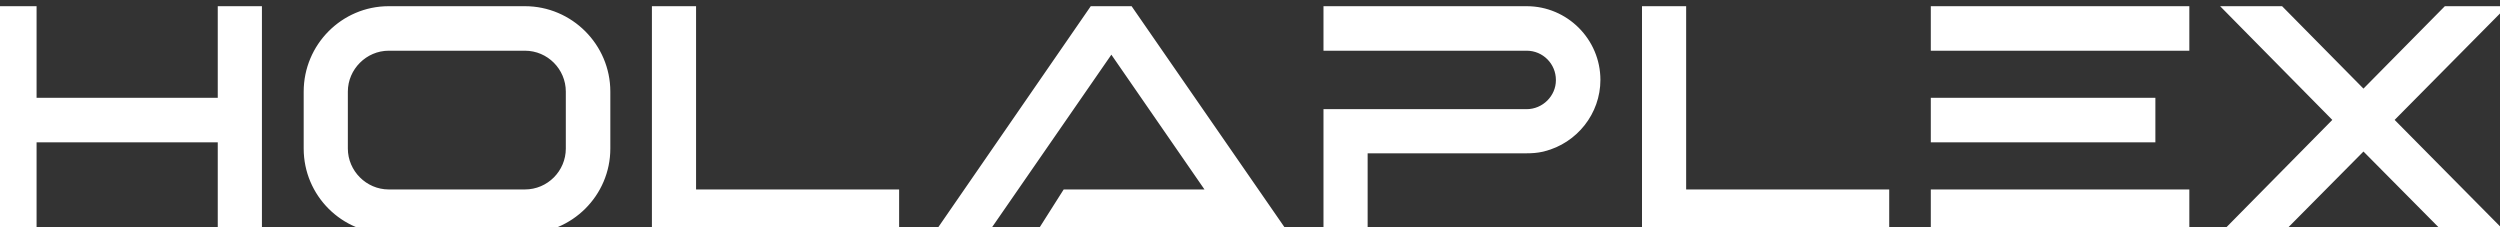 <svg width="165" height="15" viewBox="0 0 165 15" fill="none" xmlns="http://www.w3.org/2000/svg">
	<rect x="0" y="0" width="165" height="15" fill="#333333" stroke="none"/>
	<path d="M0 0.909V14.918H1.915V8.894H14.872V14.918H16.787V0.909H14.872V6.956H1.915V0.909H0ZM20.543 6.046V9.805C20.543 12.63 22.831 14.918 25.656 14.918H27.664H29.672H30.629H32.217H34.645C37.47 14.918 39.782 12.63 39.782 9.805V6.046C39.782 3.221 37.47 0.909 34.645 0.909H32.123H30.629H29.672H28.598H25.656C22.831 0.909 20.543 3.221 20.543 6.046ZM25.656 13.004C23.905 13.004 22.458 11.556 22.458 9.805V6.046C22.458 4.295 23.905 2.847 25.656 2.847H28.598H29.672H30.629H32.123H34.645C36.419 2.847 37.844 4.295 37.844 6.046V9.805C37.844 11.556 36.419 13.004 34.645 13.004H32.217H30.629H29.672H27.664H25.656ZM58.842 14.918V13.004H45.44V0.909H43.526V14.918H58.842ZM81.779 14.918H84.114L74.424 0.909H72.253L62.587 14.918H64.922L73.35 2.731L80.448 13.004H70.478L69.264 14.918H81.779ZM87.85 7.704V9.618V14.941H89.764V9.618H98.473H100.761C101.088 9.618 101.415 9.595 101.718 9.525L101.812 9.501C103.749 9.011 105.127 7.26 105.127 5.275C105.127 2.871 103.166 0.909 100.761 0.909H87.85V2.847H100.761C102.115 2.847 103.189 3.945 103.189 5.275C103.189 5.275 103.189 5.275 103.189 5.299C103.189 6.606 102.092 7.704 100.761 7.704H89.764H87.85ZM124.188 14.918V13.004H110.786V0.909H108.872V14.918H124.188ZM127.933 13.004V14.918H143.996V13.004H127.933ZM127.933 6.956V8.894H141.755V6.956H127.933ZM127.933 0.909V2.847H143.996V0.909H127.933ZM147.724 14.918H150.409L155.989 9.291L161.569 14.918H164.277L157.343 7.914L164.277 0.909H161.569L155.989 6.56L150.409 0.909H147.724L154.634 7.914L147.724 14.918Z" fill="white" />
	<path d="M0 0.909V0.409H-0.5V0.909H0ZM0 14.918H-0.5V15.418H0V14.918ZM1.915 14.918V15.418H2.414V14.918H1.915ZM1.915 8.894V8.394H1.415V8.894H1.915ZM14.872 8.894H15.372V8.394H14.872V8.894ZM14.872 14.918H14.372V15.418H14.872V14.918ZM16.787 14.918V15.418H17.287V14.918H16.787ZM16.787 0.909H17.287V0.409H16.787V0.909ZM14.872 0.909V0.409H14.372V0.909H14.872ZM14.872 6.956V7.456H15.372V6.956H14.872ZM1.915 6.956H1.415V7.456H1.915V6.956ZM1.915 0.909H2.414V0.409H1.915V0.909ZM-0.5 0.909V14.918H0.5V0.909H-0.5ZM0 15.418H1.915V14.418H0V15.418ZM2.414 14.918V8.894H1.415V14.918H2.414ZM1.915 9.394H14.872V8.394H1.915V9.394ZM14.372 8.894V14.918H15.372V8.894H14.372ZM14.872 15.418H16.787V14.418H14.872V15.418ZM17.287 14.918V0.909H16.287V14.918H17.287ZM16.787 0.409H14.872V1.409H16.787V0.409ZM14.372 0.909V6.956H15.372V0.909H14.372ZM14.872 6.456H1.915V7.456H14.872V6.456ZM2.414 6.956V0.909H1.415V6.956H2.414ZM1.915 0.409H0V1.409H1.915V0.409ZM20.043 6.046V9.805H21.043V6.046H20.043ZM20.043 9.805C20.043 12.906 22.555 15.418 25.656 15.418V14.418C23.107 14.418 21.043 12.354 21.043 9.805H20.043ZM25.656 15.418H27.664V14.418H25.656V15.418ZM27.664 15.418H29.672V14.418H27.664V15.418ZM29.672 15.418H30.629V14.418H29.672V15.418ZM30.629 15.418H32.217V14.418H30.629V15.418ZM32.217 15.418H34.645V14.418H32.217V15.418ZM34.645 15.418C37.743 15.418 40.282 12.909 40.282 9.805H39.282C39.282 12.351 37.197 14.418 34.645 14.418V15.418ZM40.282 9.805V6.046H39.282V9.805H40.282ZM40.282 6.046C40.282 2.945 37.746 0.409 34.645 0.409V1.409C37.194 1.409 39.282 3.497 39.282 6.046H40.282ZM34.645 0.409H32.123V1.409H34.645V0.409ZM32.123 0.409H30.629V1.409H32.123V0.409ZM30.629 0.409H29.672V1.409H30.629V0.409ZM29.672 0.409H28.598V1.409H29.672V0.409ZM28.598 0.409H25.656V1.409H28.598V0.409ZM25.656 0.409C22.552 0.409 20.043 2.948 20.043 6.046H21.043C21.043 3.494 23.11 1.409 25.656 1.409V0.409ZM25.656 12.504C24.181 12.504 22.958 11.28 22.958 9.805H21.958C21.958 11.832 23.629 13.504 25.656 13.504V12.504ZM22.958 9.805V6.046H21.958V9.805H22.958ZM22.958 6.046C22.958 4.571 24.181 3.347 25.656 3.347V2.347C23.629 2.347 21.958 4.019 21.958 6.046H22.958ZM25.656 3.347H28.598V2.347H25.656V3.347ZM28.598 3.347H29.672V2.347H28.598V3.347ZM29.672 3.347H30.629V2.347H29.672V3.347ZM30.629 3.347H32.123V2.347H30.629V3.347ZM32.123 3.347H34.645V2.347H32.123V3.347ZM34.645 3.347C36.141 3.347 37.344 4.569 37.344 6.046H38.344C38.344 4.021 36.698 2.347 34.645 2.347V3.347ZM37.344 6.046V9.805H38.344V6.046H37.344ZM37.344 9.805C37.344 11.282 36.141 12.504 34.645 12.504V13.504C36.698 13.504 38.344 11.83 38.344 9.805H37.344ZM34.645 12.504H32.217V13.504H34.645V12.504ZM32.217 12.504H30.629V13.504H32.217V12.504ZM30.629 12.504H29.672V13.504H30.629V12.504ZM29.672 12.504H27.664V13.504H29.672V12.504ZM27.664 12.504H25.656V13.504H27.664V12.504ZM58.842 14.918V15.418H59.342V14.918H58.842ZM58.842 13.004H59.342V12.504H58.842V13.004ZM45.44 13.004H44.94V13.504H45.44V13.004ZM45.44 0.909H45.94V0.409H45.44V0.909ZM43.526 0.909V0.409H43.026V0.909H43.526ZM43.526 14.918H43.026V15.418H43.526V14.918ZM59.342 14.918V13.004H58.342V14.918H59.342ZM58.842 12.504H45.44V13.504H58.842V12.504ZM45.94 13.004V0.909H44.94V13.004H45.94ZM45.44 0.409H43.526V1.409H45.44V0.409ZM43.026 0.909V14.918H44.026V0.909H43.026ZM43.526 15.418H58.842V14.418H43.526V15.418ZM84.114 14.918V15.418H85.067L84.525 14.633L84.114 14.918ZM74.424 0.909L74.835 0.625L74.686 0.409H74.424V0.909ZM72.253 0.909V0.409H71.99L71.841 0.625L72.253 0.909ZM62.587 14.918L62.175 14.634L61.635 15.418H62.587V14.918ZM64.922 14.918V15.418H65.184L65.333 15.202L64.922 14.918ZM73.35 2.731L73.762 2.446L73.35 1.851L72.939 2.446L73.35 2.731ZM80.448 13.004V13.504H81.401L80.859 12.719L80.448 13.004ZM70.478 13.004V12.504H70.204L70.056 12.736L70.478 13.004ZM69.264 14.918L68.842 14.65L68.355 15.418H69.264V14.918ZM81.779 15.418H84.114V14.418H81.779V15.418ZM84.525 14.633L74.835 0.625L74.013 1.194L83.702 15.202L84.525 14.633ZM74.424 0.409H72.253V1.409H74.424V0.409ZM71.841 0.625L62.175 14.634L62.998 15.202L72.664 1.193L71.841 0.625ZM62.587 15.418H64.922V14.418H62.587V15.418ZM65.333 15.202L73.761 3.015L72.939 2.446L64.51 14.634L65.333 15.202ZM72.939 3.015L80.037 13.288L80.859 12.719L73.762 2.446L72.939 3.015ZM80.448 12.504H70.478V13.504H80.448V12.504ZM70.056 12.736L68.842 14.65L69.687 15.186L70.901 13.271L70.056 12.736ZM69.264 15.418H81.779V14.418H69.264V15.418ZM87.85 7.704V7.204H87.35V7.704H87.85ZM87.85 14.941H87.35V15.441H87.85V14.941ZM89.764 14.941V15.441H90.264V14.941H89.764ZM89.764 9.618V9.118H89.264V9.618H89.764ZM101.718 9.525L101.831 10.012L101.84 10.01L101.718 9.525ZM101.812 9.501L101.933 9.986L101.934 9.986L101.812 9.501ZM87.85 0.909V0.409H87.35V0.909H87.85ZM87.85 2.847H87.35V3.347H87.85V2.847ZM87.35 7.704V9.618H88.35V7.704H87.35ZM87.35 9.618V14.941H88.35V9.618H87.35ZM87.85 15.441H89.764V14.441H87.85V15.441ZM90.264 14.941V9.618H89.264V14.941H90.264ZM89.764 10.118H98.473V9.118H89.764V10.118ZM98.473 10.118H100.761V9.118H98.473V10.118ZM100.761 10.118C101.109 10.118 101.477 10.094 101.831 10.012L101.606 9.037C101.353 9.096 101.067 9.118 100.761 9.118V10.118ZM101.84 10.01L101.933 9.986L101.69 9.016L101.597 9.04L101.84 10.01ZM101.934 9.986C104.091 9.44 105.627 7.492 105.627 5.275H104.627C104.627 7.028 103.408 8.582 101.689 9.017L101.934 9.986ZM105.627 5.275C105.627 2.594 103.442 0.409 100.761 0.409V1.409C102.89 1.409 104.627 3.147 104.627 5.275H105.627ZM100.761 0.409H87.85V1.409H100.761V0.409ZM87.35 0.909V2.847H88.35V0.909H87.35ZM87.85 3.347H100.761V2.347H87.85V3.347ZM100.761 3.347C101.836 3.347 102.689 4.218 102.689 5.275H103.689C103.689 3.672 102.394 2.347 100.761 2.347V3.347ZM103.189 5.275H102.689C102.689 5.275 102.689 5.275 102.689 5.275C102.689 5.275 102.689 5.275 102.689 5.275C102.689 5.275 102.689 5.275 102.689 5.275C102.689 5.275 102.689 5.275 102.689 5.275C102.689 5.275 102.689 5.275 102.689 5.275C102.689 5.275 102.689 5.275 102.689 5.275V5.275C102.689 5.275 102.689 5.275 102.689 5.275C102.689 5.275 102.689 5.275 102.689 5.275C102.689 5.275 102.689 5.275 102.689 5.275C102.689 5.275 102.689 5.275 102.689 5.275C102.689 5.275 102.689 5.275 102.689 5.275V5.275V5.275C102.689 5.275 102.689 5.275 102.689 5.275V5.275C102.689 5.275 102.689 5.275 102.689 5.275V5.275C102.689 5.275 102.689 5.275 102.689 5.275C102.689 5.275 102.689 5.275 102.689 5.275C102.689 5.275 102.689 5.275 102.689 5.275C102.689 5.275 102.689 5.275 102.689 5.275C102.689 5.275 102.689 5.275 102.689 5.275C102.689 5.275 102.689 5.275 102.689 5.275C102.689 5.275 102.689 5.275 102.689 5.275C102.689 5.275 102.689 5.275 102.689 5.275C102.689 5.275 102.689 5.275 102.689 5.275C102.689 5.275 102.689 5.275 102.689 5.275C102.689 5.275 102.689 5.275 102.689 5.275C102.689 5.275 102.689 5.275 102.689 5.275C102.689 5.275 102.689 5.275 102.689 5.275C102.689 5.275 102.689 5.275 102.689 5.275C102.689 5.275 102.689 5.275 102.689 5.275C102.689 5.275 102.689 5.275 102.689 5.275C102.689 5.275 102.689 5.275 102.689 5.275C102.689 5.275 102.689 5.275 102.689 5.275C102.689 5.275 102.689 5.275 102.689 5.275C102.689 5.275 102.689 5.275 102.689 5.275C102.689 5.275 102.689 5.275 102.689 5.275C102.689 5.275 102.689 5.275 102.689 5.275C102.689 5.275 102.689 5.275 102.689 5.275C102.689 5.275 102.689 5.275 102.689 5.275C102.689 5.275 102.689 5.275 102.689 5.275C102.689 5.275 102.689 5.275 102.689 5.275C102.689 5.275 102.689 5.275 102.689 5.275C102.689 5.275 102.689 5.275 102.689 5.275C102.689 5.275 102.689 5.275 102.689 5.275C102.689 5.275 102.689 5.275 102.689 5.275C102.689 5.275 102.689 5.275 102.689 5.275C102.689 5.275 102.689 5.275 102.689 5.275C102.689 5.275 102.689 5.275 102.689 5.275C102.689 5.275 102.689 5.275 102.689 5.275C102.689 5.275 102.689 5.275 102.689 5.275C102.689 5.275 102.689 5.275 102.689 5.275C102.689 5.276 102.689 5.276 102.689 5.276C102.689 5.276 102.689 5.276 102.689 5.276C102.689 5.276 102.689 5.276 102.689 5.276C102.689 5.276 102.689 5.276 102.689 5.276C102.689 5.276 102.689 5.276 102.689 5.276C102.689 5.276 102.689 5.276 102.689 5.276C102.689 5.276 102.689 5.276 102.689 5.276C102.689 5.276 102.689 5.276 102.689 5.276C102.689 5.276 102.689 5.276 102.689 5.276C102.689 5.276 102.689 5.276 102.689 5.276C102.689 5.276 102.689 5.276 102.689 5.276C102.689 5.276 102.689 5.276 102.689 5.276C102.689 5.276 102.689 5.276 102.689 5.276C102.689 5.276 102.689 5.276 102.689 5.276C102.689 5.276 102.689 5.276 102.689 5.276C102.689 5.276 102.689 5.276 102.689 5.276C102.689 5.276 102.689 5.276 102.689 5.276C102.689 5.276 102.689 5.276 102.689 5.276C102.689 5.276 102.689 5.276 102.689 5.276C102.689 5.276 102.689 5.276 102.689 5.276C102.689 5.276 102.689 5.276 102.689 5.276C102.689 5.276 102.689 5.276 102.689 5.276C102.689 5.276 102.689 5.276 102.689 5.276C102.689 5.276 102.689 5.276 102.689 5.276C102.689 5.276 102.689 5.276 102.689 5.276C102.689 5.276 102.689 5.276 102.689 5.276C102.689 5.276 102.689 5.276 102.689 5.276C102.689 5.276 102.689 5.276 102.689 5.276C102.689 5.276 102.689 5.276 102.689 5.276C102.689 5.276 102.689 5.276 102.689 5.276C102.689 5.276 102.689 5.276 102.689 5.276C102.689 5.276 102.689 5.276 102.689 5.276C102.689 5.276 102.689 5.276 102.689 5.276C102.689 5.276 102.689 5.276 102.689 5.276C102.689 5.276 102.689 5.276 102.689 5.276C102.689 5.276 102.689 5.276 102.689 5.276C102.689 5.276 102.689 5.276 102.689 5.276C102.689 5.276 102.689 5.276 102.689 5.276C102.689 5.276 102.689 5.276 102.689 5.276C102.689 5.276 102.689 5.276 102.689 5.276C102.689 5.276 102.689 5.276 102.689 5.276C102.689 5.276 102.689 5.276 102.689 5.276C102.689 5.276 102.689 5.276 102.689 5.276C102.689 5.276 102.689 5.276 102.689 5.276C102.689 5.276 102.689 5.276 102.689 5.276C102.689 5.276 102.689 5.276 102.689 5.276C102.689 5.276 102.689 5.276 102.689 5.276C102.689 5.276 102.689 5.276 102.689 5.276C102.689 5.276 102.689 5.276 102.689 5.276C102.689 5.276 102.689 5.276 102.689 5.276C102.689 5.276 102.689 5.276 102.689 5.276C102.689 5.276 102.689 5.276 102.689 5.276C102.689 5.276 102.689 5.276 102.689 5.276C102.689 5.276 102.689 5.276 102.689 5.276C102.689 5.276 102.689 5.276 102.689 5.276C102.689 5.276 102.689 5.276 102.689 5.276C102.689 5.276 102.689 5.276 102.689 5.276C102.689 5.276 102.689 5.276 102.689 5.276C102.689 5.276 102.689 5.276 102.689 5.276C102.689 5.276 102.689 5.276 102.689 5.276C102.689 5.276 102.689 5.276 102.689 5.276C102.689 5.276 102.689 5.276 102.689 5.276C102.689 5.276 102.689 5.276 102.689 5.276C102.689 5.276 102.689 5.276 102.689 5.276C102.689 5.276 102.689 5.276 102.689 5.276C102.689 5.276 102.689 5.276 102.689 5.276C102.689 5.276 102.689 5.276 102.689 5.276C102.689 5.276 102.689 5.276 102.689 5.276C102.689 5.276 102.689 5.276 102.689 5.276C102.689 5.276 102.689 5.276 102.689 5.276C102.689 5.276 102.689 5.276 102.689 5.276C102.689 5.276 102.689 5.276 102.689 5.276C102.689 5.276 102.689 5.276 102.689 5.276C102.689 5.276 102.689 5.276 102.689 5.276C102.689 5.276 102.689 5.276 102.689 5.276C102.689 5.276 102.689 5.276 102.689 5.276C102.689 5.276 102.689 5.276 102.689 5.276C102.689 5.276 102.689 5.276 102.689 5.276C102.689 5.276 102.689 5.276 102.689 5.276C102.689 5.276 102.689 5.276 102.689 5.276C102.689 5.276 102.689 5.276 102.689 5.276C102.689 5.276 102.689 5.276 102.689 5.276C102.689 5.276 102.689 5.276 102.689 5.276C102.689 5.276 102.689 5.276 102.689 5.276C102.689 5.276 102.689 5.276 102.689 5.276C102.689 5.276 102.689 5.276 102.689 5.276C102.689 5.276 102.689 5.276 102.689 5.276C102.689 5.276 102.689 5.276 102.689 5.276C102.689 5.276 102.689 5.276 102.689 5.276C102.689 5.276 102.689 5.276 102.689 5.276C102.689 5.276 102.689 5.276 102.689 5.276C102.689 5.276 102.689 5.276 102.689 5.276C102.689 5.276 102.689 5.276 102.689 5.276C102.689 5.276 102.689 5.276 102.689 5.276C102.689 5.276 102.689 5.276 102.689 5.276C102.689 5.276 102.689 5.276 102.689 5.276C102.689 5.276 102.689 5.276 102.689 5.276C102.689 5.276 102.689 5.276 102.689 5.276C102.689 5.276 102.689 5.276 102.689 5.276C102.689 5.276 102.689 5.276 102.689 5.276C102.689 5.276 102.689 5.276 102.689 5.276C102.689 5.276 102.689 5.276 102.689 5.276C102.689 5.276 102.689 5.276 102.689 5.276C102.689 5.276 102.689 5.276 102.689 5.276C102.689 5.276 102.689 5.276 102.689 5.276C102.689 5.276 102.689 5.276 102.689 5.276C102.689 5.276 102.689 5.276 102.689 5.276C102.689 5.276 102.689 5.276 102.689 5.276C102.689 5.276 102.689 5.277 102.689 5.277C102.689 5.277 102.689 5.277 102.689 5.277C102.689 5.277 102.689 5.277 102.689 5.277C102.689 5.277 102.689 5.277 102.689 5.277C102.689 5.277 102.689 5.277 102.689 5.277C102.689 5.277 102.689 5.277 102.689 5.277C102.689 5.277 102.689 5.277 102.689 5.277C102.689 5.277 102.689 5.277 102.689 5.277C102.689 5.277 102.689 5.277 102.689 5.277C102.689 5.277 102.689 5.277 102.689 5.277C102.689 5.277 102.689 5.277 102.689 5.277C102.689 5.277 102.689 5.277 102.689 5.277C102.689 5.277 102.689 5.277 102.689 5.277C102.689 5.277 102.689 5.277 102.689 5.277C102.689 5.277 102.689 5.277 102.689 5.277C102.689 5.277 102.689 5.277 102.689 5.277C102.689 5.277 102.689 5.277 102.689 5.277C102.689 5.277 102.689 5.277 102.689 5.277C102.689 5.277 102.689 5.277 102.689 5.277C102.689 5.277 102.689 5.277 102.689 5.277C102.689 5.277 102.689 5.277 102.689 5.277C102.689 5.277 102.689 5.277 102.689 5.277C102.689 5.277 102.689 5.277 102.689 5.277C102.689 5.277 102.689 5.277 102.689 5.277C102.689 5.277 102.689 5.277 102.689 5.277C102.689 5.277 102.689 5.277 102.689 5.277C102.689 5.277 102.689 5.277 102.689 5.277C102.689 5.277 102.689 5.277 102.689 5.277C102.689 5.277 102.689 5.277 102.689 5.277C102.689 5.277 102.689 5.277 102.689 5.277C102.689 5.277 102.689 5.277 102.689 5.277C102.689 5.277 102.689 5.277 102.689 5.277C102.689 5.277 102.689 5.277 102.689 5.277C102.689 5.277 102.689 5.277 102.689 5.277C102.689 5.277 102.689 5.277 102.689 5.277C102.689 5.277 102.689 5.277 102.689 5.277C102.689 5.277 102.689 5.277 102.689 5.277C102.689 5.277 102.689 5.277 102.689 5.277C102.689 5.277 102.689 5.277 102.689 5.277C102.689 5.277 102.689 5.277 102.689 5.277C102.689 5.277 102.689 5.277 102.689 5.277C102.689 5.277 102.689 5.277 102.689 5.277C102.689 5.277 102.689 5.277 102.689 5.277C102.689 5.277 102.689 5.277 102.689 5.277C102.689 5.277 102.689 5.277 102.689 5.277C102.689 5.277 102.689 5.277 102.689 5.278C102.689 5.278 102.689 5.278 102.689 5.278C102.689 5.278 102.689 5.278 102.689 5.278C102.689 5.278 102.689 5.278 102.689 5.278C102.689 5.278 102.689 5.278 102.689 5.278C102.689 5.278 102.689 5.278 102.689 5.278C102.689 5.278 102.689 5.278 102.689 5.278C102.689 5.278 102.689 5.278 102.689 5.278C102.689 5.278 102.689 5.278 102.689 5.278C102.689 5.278 102.689 5.278 102.689 5.278C102.689 5.278 102.689 5.278 102.689 5.278C102.689 5.278 102.689 5.278 102.689 5.278C102.689 5.278 102.689 5.278 102.689 5.278C102.689 5.278 102.689 5.278 102.689 5.278C102.689 5.278 102.689 5.278 102.689 5.278C102.689 5.278 102.689 5.278 102.689 5.278C102.689 5.278 102.689 5.278 102.689 5.278C102.689 5.278 102.689 5.278 102.689 5.278C102.689 5.278 102.689 5.278 102.689 5.278C102.689 5.278 102.689 5.278 102.689 5.278C102.689 5.278 102.689 5.278 102.689 5.278C102.689 5.278 102.689 5.278 102.689 5.278C102.689 5.278 102.689 5.278 102.689 5.278C102.689 5.278 102.689 5.278 102.689 5.278C102.689 5.278 102.689 5.278 102.689 5.278C102.689 5.278 102.689 5.278 102.689 5.278C102.689 5.278 102.689 5.278 102.689 5.278C102.689 5.278 102.689 5.278 102.689 5.278C102.689 5.278 102.689 5.278 102.689 5.278C102.689 5.278 102.689 5.278 102.689 5.278C102.689 5.278 102.689 5.278 102.689 5.278C102.689 5.278 102.689 5.278 102.689 5.278C102.689 5.278 102.689 5.279 102.689 5.279C102.689 5.279 102.689 5.279 102.689 5.279C102.689 5.279 102.689 5.279 102.689 5.279C102.689 5.279 102.689 5.279 102.689 5.279C102.689 5.279 102.689 5.279 102.689 5.279C102.689 5.279 102.689 5.279 102.689 5.279C102.689 5.279 102.689 5.279 102.689 5.279C102.689 5.279 102.689 5.279 102.689 5.279C102.689 5.279 102.689 5.279 102.689 5.279C102.689 5.279 102.689 5.279 102.689 5.279C102.689 5.279 102.689 5.279 102.689 5.279C102.689 5.279 102.689 5.279 102.689 5.279C102.689 5.279 102.689 5.279 102.689 5.279C102.689 5.279 102.689 5.279 102.689 5.279C102.689 5.279 102.689 5.279 102.689 5.279C102.689 5.279 102.689 5.279 102.689 5.279C102.689 5.279 102.689 5.279 102.689 5.279C102.689 5.279 102.689 5.279 102.689 5.279C102.689 5.279 102.689 5.279 102.689 5.279C102.689 5.279 102.689 5.279 102.689 5.279C102.689 5.279 102.689 5.279 102.689 5.279C102.689 5.279 102.689 5.279 102.689 5.279C102.689 5.279 102.689 5.279 102.689 5.279C102.689 5.279 102.689 5.279 102.689 5.279C102.689 5.279 102.689 5.279 102.689 5.279C102.689 5.279 102.689 5.279 102.689 5.279C102.689 5.279 102.689 5.28 102.689 5.28C102.689 5.28 102.689 5.28 102.689 5.28C102.689 5.28 102.689 5.28 102.689 5.28C102.689 5.28 102.689 5.28 102.689 5.28C102.689 5.28 102.689 5.28 102.689 5.28C102.689 5.28 102.689 5.28 102.689 5.28C102.689 5.28 102.689 5.28 102.689 5.28C102.689 5.28 102.689 5.28 102.689 5.28C102.689 5.28 102.689 5.28 102.689 5.28C102.689 5.28 102.689 5.28 102.689 5.28C102.689 5.28 102.689 5.28 102.689 5.28C102.689 5.28 102.689 5.28 102.689 5.28C102.689 5.28 102.689 5.28 102.689 5.28C102.689 5.28 102.689 5.28 102.689 5.28C102.689 5.28 102.689 5.28 102.689 5.28C102.689 5.28 102.689 5.28 102.689 5.28C102.689 5.28 102.689 5.28 102.689 5.28C102.689 5.28 102.689 5.28 102.689 5.28C102.689 5.28 102.689 5.28 102.689 5.28C102.689 5.28 102.689 5.28 102.689 5.28C102.689 5.28 102.689 5.28 102.689 5.28C102.689 5.28 102.689 5.28 102.689 5.28C102.689 5.281 102.689 5.281 102.689 5.281C102.689 5.281 102.689 5.281 102.689 5.281C102.689 5.281 102.689 5.281 102.689 5.281C102.689 5.281 102.689 5.281 102.689 5.281C102.689 5.281 102.689 5.281 102.689 5.281C102.689 5.281 102.689 5.281 102.689 5.281C102.689 5.281 102.689 5.281 102.689 5.281C102.689 5.281 102.689 5.281 102.689 5.281C102.689 5.281 102.689 5.281 102.689 5.281C102.689 5.281 102.689 5.281 102.689 5.281C102.689 5.281 102.689 5.281 102.689 5.281C102.689 5.281 102.689 5.281 102.689 5.281C102.689 5.281 102.689 5.281 102.689 5.281C102.689 5.281 102.689 5.281 102.689 5.281C102.689 5.281 102.689 5.281 102.689 5.281C102.689 5.281 102.689 5.281 102.689 5.281C102.689 5.281 102.689 5.281 102.689 5.281C102.689 5.281 102.689 5.281 102.689 5.281C102.689 5.281 102.689 5.281 102.689 5.282C102.689 5.282 102.689 5.282 102.689 5.282C102.689 5.282 102.689 5.282 102.689 5.282C102.689 5.282 102.689 5.282 102.689 5.282C102.689 5.282 102.689 5.282 102.689 5.282C102.689 5.282 102.689 5.282 102.689 5.282C102.689 5.282 102.689 5.282 102.689 5.282C102.689 5.282 102.689 5.282 102.689 5.282C102.689 5.282 102.689 5.282 102.689 5.282C102.689 5.282 102.689 5.282 102.689 5.282C102.689 5.282 102.689 5.282 102.689 5.282C102.689 5.282 102.689 5.282 102.689 5.282C102.689 5.282 102.689 5.282 102.689 5.282C102.689 5.282 102.689 5.282 102.689 5.282C102.689 5.282 102.689 5.282 102.689 5.282C102.689 5.282 102.689 5.282 102.689 5.282C102.689 5.282 102.689 5.282 102.689 5.282C102.689 5.282 102.689 5.282 102.689 5.282C102.689 5.283 102.689 5.283 102.689 5.283C102.689 5.283 102.689 5.283 102.689 5.283C102.689 5.283 102.689 5.283 102.689 5.283C102.689 5.283 102.689 5.283 102.689 5.283C102.689 5.283 102.689 5.283 102.689 5.283C102.689 5.283 102.689 5.283 102.689 5.283C102.689 5.283 102.689 5.283 102.689 5.283C102.689 5.283 102.689 5.283 102.689 5.283C102.689 5.283 102.689 5.283 102.689 5.283C102.689 5.283 102.689 5.283 102.689 5.283C102.689 5.283 102.689 5.283 102.689 5.283C102.689 5.283 102.689 5.283 102.689 5.283C102.689 5.283 102.689 5.283 102.689 5.283C102.689 5.283 102.689 5.283 102.689 5.283C102.689 5.283 102.689 5.283 102.689 5.283C102.689 5.283 102.689 5.284 102.689 5.284C102.689 5.284 102.689 5.284 102.689 5.284C102.689 5.284 102.689 5.284 102.689 5.284C102.689 5.284 102.689 5.284 102.689 5.284C102.689 5.284 102.689 5.284 102.689 5.284C102.689 5.284 102.689 5.284 102.689 5.284C102.689 5.284 102.689 5.284 102.689 5.284C102.689 5.284 102.689 5.284 102.689 5.284C102.689 5.284 102.689 5.284 102.689 5.284C102.689 5.284 102.689 5.284 102.689 5.284C102.689 5.284 102.689 5.284 102.689 5.284C102.689 5.284 102.689 5.284 102.689 5.284C102.689 5.284 102.689 5.284 102.689 5.284C102.689 5.284 102.689 5.284 102.689 5.284C102.689 5.284 102.689 5.285 102.689 5.285C102.689 5.285 102.689 5.285 102.689 5.285C102.689 5.285 102.689 5.285 102.689 5.285C102.689 5.285 102.689 5.285 102.689 5.285C102.689 5.285 102.689 5.285 102.689 5.285C102.689 5.285 102.689 5.285 102.689 5.285C102.689 5.285 102.689 5.285 102.689 5.285C102.689 5.285 102.689 5.285 102.689 5.285C102.689 5.285 102.689 5.285 102.689 5.285C102.689 5.285 102.689 5.285 102.689 5.285C102.689 5.285 102.689 5.285 102.689 5.285C102.689 5.285 102.689 5.285 102.689 5.285C102.689 5.285 102.689 5.285 102.689 5.285C102.689 5.285 102.689 5.285 102.689 5.285C102.689 5.286 102.689 5.286 102.689 5.286C102.689 5.286 102.689 5.286 102.689 5.286C102.689 5.286 102.689 5.286 102.689 5.286C102.689 5.286 102.689 5.286 102.689 5.286C102.689 5.286 102.689 5.286 102.689 5.286C102.689 5.286 102.689 5.286 102.689 5.286C102.689 5.286 102.689 5.286 102.689 5.286C102.689 5.286 102.689 5.286 102.689 5.286C102.689 5.286 102.689 5.286 102.689 5.286C102.689 5.286 102.689 5.286 102.689 5.286C102.689 5.286 102.689 5.286 102.689 5.286C102.689 5.286 102.689 5.286 102.689 5.286C102.689 5.287 102.689 5.287 102.689 5.287C102.689 5.287 102.689 5.287 102.689 5.287C102.689 5.287 102.689 5.287 102.689 5.287C102.689 5.287 102.689 5.287 102.689 5.287C102.689 5.287 102.689 5.287 102.689 5.287C102.689 5.287 102.689 5.287 102.689 5.287C102.689 5.287 102.689 5.287 102.689 5.287C102.689 5.287 102.689 5.287 102.689 5.287C102.689 5.287 102.689 5.287 102.689 5.287C102.689 5.287 102.689 5.287 102.689 5.287C102.689 5.287 102.689 5.287 102.689 5.287C102.689 5.287 102.689 5.287 102.689 5.287C102.689 5.288 102.689 5.288 102.689 5.288C102.689 5.288 102.689 5.288 102.689 5.288C102.689 5.288 102.689 5.288 102.689 5.288C102.689 5.288 102.689 5.288 102.689 5.288C102.689 5.288 102.689 5.288 102.689 5.288C102.689 5.288 102.689 5.288 102.689 5.288C102.689 5.288 102.689 5.288 102.689 5.288C102.689 5.288 102.689 5.288 102.689 5.288C102.689 5.288 102.689 5.288 102.689 5.288C102.689 5.288 102.689 5.288 102.689 5.288C102.689 5.288 102.689 5.288 102.689 5.288C102.689 5.289 102.689 5.289 102.689 5.289C102.689 5.289 102.689 5.289 102.689 5.289C102.689 5.289 102.689 5.289 102.689 5.289C102.689 5.289 102.689 5.289 102.689 5.289C102.689 5.289 102.689 5.289 102.689 5.289C102.689 5.289 102.689 5.289 102.689 5.289C102.689 5.289 102.689 5.289 102.689 5.289C102.689 5.289 102.689 5.289 102.689 5.289C102.689 5.289 102.689 5.289 102.689 5.289C102.689 5.289 102.689 5.289 102.689 5.289C102.689 5.289 102.689 5.29 102.689 5.29C102.689 5.29 102.689 5.29 102.689 5.29C102.689 5.29 102.689 5.29 102.689 5.29C102.689 5.29 102.689 5.29 102.689 5.29C102.689 5.29 102.689 5.29 102.689 5.29C102.689 5.29 102.689 5.29 102.689 5.29C102.689 5.29 102.689 5.29 102.689 5.29C102.689 5.29 102.689 5.29 102.689 5.29C102.689 5.29 102.689 5.29 102.689 5.29C102.689 5.29 102.689 5.29 102.689 5.29C102.689 5.29 102.689 5.291 102.689 5.291C102.689 5.291 102.689 5.291 102.689 5.291C102.689 5.291 102.689 5.291 102.689 5.291C102.689 5.291 102.689 5.291 102.689 5.291C102.689 5.291 102.689 5.291 102.689 5.291C102.689 5.291 102.689 5.291 102.689 5.291C102.689 5.291 102.689 5.291 102.689 5.291C102.689 5.291 102.689 5.291 102.689 5.291C102.689 5.291 102.689 5.291 102.689 5.291C102.689 5.291 102.689 5.291 102.689 5.291C102.689 5.292 102.689 5.292 102.689 5.292C102.689 5.292 102.689 5.292 102.689 5.292C102.689 5.292 102.689 5.292 102.689 5.292C102.689 5.292 102.689 5.292 102.689 5.292C102.689 5.292 102.689 5.292 102.689 5.292C102.689 5.292 102.689 5.292 102.689 5.292C102.689 5.292 102.689 5.292 102.689 5.292C102.689 5.292 102.689 5.292 102.689 5.292C102.689 5.292 102.689 5.292 102.689 5.292C102.689 5.293 102.689 5.293 102.689 5.293C102.689 5.293 102.689 5.293 102.689 5.293C102.689 5.293 102.689 5.293 102.689 5.293C102.689 5.293 102.689 5.293 102.689 5.293C102.689 5.293 102.689 5.293 102.689 5.293C102.689 5.293 102.689 5.293 102.689 5.293C102.689 5.293 102.689 5.293 102.689 5.293C102.689 5.293 102.689 5.293 102.689 5.293C102.689 5.293 102.689 5.293 102.689 5.293C102.689 5.294 102.689 5.294 102.689 5.294C102.689 5.294 102.689 5.294 102.689 5.294C102.689 5.294 102.689 5.294 102.689 5.294C102.689 5.294 102.689 5.294 102.689 5.294C102.689 5.294 102.689 5.294 102.689 5.294C102.689 5.294 102.689 5.294 102.689 5.294C102.689 5.294 102.689 5.294 102.689 5.294C102.689 5.294 102.689 5.294 102.689 5.294C102.689 5.294 102.689 5.295 102.689 5.295C102.689 5.295 102.689 5.295 102.689 5.295C102.689 5.295 102.689 5.295 102.689 5.295C102.689 5.295 102.689 5.295 102.689 5.295C102.689 5.295 102.689 5.295 102.689 5.295C102.689 5.295 102.689 5.295 102.689 5.295C102.689 5.295 102.689 5.295 102.689 5.295C102.689 5.295 102.689 5.295 102.689 5.295C102.689 5.295 102.689 5.295 102.689 5.296C102.689 5.296 102.689 5.296 102.689 5.296C102.689 5.296 102.689 5.296 102.689 5.296C102.689 5.296 102.689 5.296 102.689 5.296C102.689 5.296 102.689 5.296 102.689 5.296C102.689 5.296 102.689 5.296 102.689 5.296C102.689 5.296 102.689 5.296 102.689 5.296C102.689 5.296 102.689 5.296 102.689 5.296C102.689 5.296 102.689 5.296 102.689 5.297C102.689 5.297 102.689 5.297 102.689 5.297C102.689 5.297 102.689 5.297 102.689 5.297C102.689 5.297 102.689 5.297 102.689 5.297C102.689 5.297 102.689 5.297 102.689 5.297C102.689 5.297 102.689 5.297 102.689 5.297C102.689 5.297 102.689 5.297 102.689 5.297C102.689 5.297 102.689 5.297 102.689 5.297C102.689 5.297 102.689 5.298 102.689 5.298C102.689 5.298 102.689 5.298 102.689 5.298C102.689 5.298 102.689 5.298 102.689 5.298C102.689 5.298 102.689 5.298 102.689 5.298C102.689 5.298 102.689 5.298 102.689 5.298C102.689 5.298 102.689 5.298 102.689 5.298C102.689 5.298 102.689 5.298 102.689 5.298C102.689 5.298 102.689 5.298 102.689 5.298C102.689 5.299 102.689 5.299 102.689 5.299C102.689 5.299 102.689 5.299 102.689 5.299H103.689C103.689 5.299 103.689 5.299 103.689 5.299C103.689 5.299 103.689 5.299 103.689 5.298C103.689 5.298 103.689 5.298 103.689 5.298C103.689 5.298 103.689 5.298 103.689 5.298C103.689 5.298 103.689 5.298 103.689 5.298C103.689 5.298 103.689 5.298 103.689 5.298C103.689 5.298 103.689 5.298 103.689 5.298C103.689 5.298 103.689 5.298 103.689 5.298C103.689 5.298 103.689 5.298 103.689 5.298C103.689 5.298 103.689 5.297 103.689 5.297C103.689 5.297 103.689 5.297 103.689 5.297C103.689 5.297 103.689 5.297 103.689 5.297C103.689 5.297 103.689 5.297 103.689 5.297C103.689 5.297 103.689 5.297 103.689 5.297C103.689 5.297 103.689 5.297 103.689 5.297C103.689 5.297 103.689 5.297 103.689 5.297C103.689 5.297 103.689 5.297 103.689 5.297C103.689 5.296 103.689 5.296 103.689 5.296C103.689 5.296 103.689 5.296 103.689 5.296C103.689 5.296 103.689 5.296 103.689 5.296C103.689 5.296 103.689 5.296 103.689 5.296C103.689 5.296 103.689 5.296 103.689 5.296C103.689 5.296 103.689 5.296 103.689 5.296C103.689 5.296 103.689 5.296 103.689 5.296C103.689 5.296 103.689 5.296 103.689 5.296C103.689 5.295 103.689 5.295 103.689 5.295C103.689 5.295 103.689 5.295 103.689 5.295C103.689 5.295 103.689 5.295 103.689 5.295C103.689 5.295 103.689 5.295 103.689 5.295C103.689 5.295 103.689 5.295 103.689 5.295C103.689 5.295 103.689 5.295 103.689 5.295C103.689 5.295 103.689 5.295 103.689 5.295C103.689 5.295 103.689 5.295 103.689 5.295C103.689 5.295 103.689 5.294 103.689 5.294C103.689 5.294 103.689 5.294 103.689 5.294C103.689 5.294 103.689 5.294 103.689 5.294C103.689 5.294 103.689 5.294 103.689 5.294C103.689 5.294 103.689 5.294 103.689 5.294C103.689 5.294 103.689 5.294 103.689 5.294C103.689 5.294 103.689 5.294 103.689 5.294C103.689 5.294 103.689 5.294 103.689 5.294C103.689 5.294 103.689 5.294 103.689 5.293C103.689 5.293 103.689 5.293 103.689 5.293C103.689 5.293 103.689 5.293 103.689 5.293C103.689 5.293 103.689 5.293 103.689 5.293C103.689 5.293 103.689 5.293 103.689 5.293C103.689 5.293 103.689 5.293 103.689 5.293C103.689 5.293 103.689 5.293 103.689 5.293C103.689 5.293 103.689 5.293 103.689 5.293C103.689 5.293 103.689 5.293 103.689 5.293C103.689 5.293 103.689 5.293 103.689 5.292C103.689 5.292 103.689 5.292 103.689 5.292C103.689 5.292 103.689 5.292 103.689 5.292C103.689 5.292 103.689 5.292 103.689 5.292C103.689 5.292 103.689 5.292 103.689 5.292C103.689 5.292 103.689 5.292 103.689 5.292C103.689 5.292 103.689 5.292 103.689 5.292C103.689 5.292 103.689 5.292 103.689 5.292C103.689 5.292 103.689 5.292 103.689 5.292C103.689 5.292 103.689 5.292 103.689 5.291C103.689 5.291 103.689 5.291 103.689 5.291C103.689 5.291 103.689 5.291 103.689 5.291C103.689 5.291 103.689 5.291 103.689 5.291C103.689 5.291 103.689 5.291 103.689 5.291C103.689 5.291 103.689 5.291 103.689 5.291C103.689 5.291 103.689 5.291 103.689 5.291C103.689 5.291 103.689 5.291 103.689 5.291C103.689 5.291 103.689 5.291 103.689 5.291C103.689 5.291 103.689 5.291 103.689 5.291C103.689 5.291 103.689 5.29 103.689 5.29C103.689 5.29 103.689 5.29 103.689 5.29C103.689 5.29 103.689 5.29 103.689 5.29C103.689 5.29 103.689 5.29 103.689 5.29C103.689 5.29 103.689 5.29 103.689 5.29C103.689 5.29 103.689 5.29 103.689 5.29C103.689 5.29 103.689 5.29 103.689 5.29C103.689 5.29 103.689 5.29 103.689 5.29C103.689 5.29 103.689 5.29 103.689 5.29C103.689 5.29 103.689 5.29 103.689 5.29C103.689 5.29 103.689 5.289 103.689 5.289C103.689 5.289 103.689 5.289 103.689 5.289C103.689 5.289 103.689 5.289 103.689 5.289C103.689 5.289 103.689 5.289 103.689 5.289C103.689 5.289 103.689 5.289 103.689 5.289C103.689 5.289 103.689 5.289 103.689 5.289C103.689 5.289 103.689 5.289 103.689 5.289C103.689 5.289 103.689 5.289 103.689 5.289C103.689 5.289 103.689 5.289 103.689 5.289C103.689 5.289 103.689 5.289 103.689 5.289C103.689 5.289 103.689 5.289 103.689 5.288C103.689 5.288 103.689 5.288 103.689 5.288C103.689 5.288 103.689 5.288 103.689 5.288C103.689 5.288 103.689 5.288 103.689 5.288C103.689 5.288 103.689 5.288 103.689 5.288C103.689 5.288 103.689 5.288 103.689 5.288C103.689 5.288 103.689 5.288 103.689 5.288C103.689 5.288 103.689 5.288 103.689 5.288C103.689 5.288 103.689 5.288 103.689 5.288C103.689 5.288 103.689 5.288 103.689 5.288C103.689 5.288 103.689 5.288 103.689 5.288C103.689 5.288 103.689 5.288 103.689 5.287C103.689 5.287 103.689 5.287 103.689 5.287C103.689 5.287 103.689 5.287 103.689 5.287C103.689 5.287 103.689 5.287 103.689 5.287C103.689 5.287 103.689 5.287 103.689 5.287C103.689 5.287 103.689 5.287 103.689 5.287C103.689 5.287 103.689 5.287 103.689 5.287C103.689 5.287 103.689 5.287 103.689 5.287C103.689 5.287 103.689 5.287 103.689 5.287C103.689 5.287 103.689 5.287 103.689 5.287C103.689 5.287 103.689 5.287 103.689 5.287C103.689 5.287 103.689 5.287 103.689 5.287C103.689 5.287 103.689 5.287 103.689 5.286C103.689 5.286 103.689 5.286 103.689 5.286C103.689 5.286 103.689 5.286 103.689 5.286C103.689 5.286 103.689 5.286 103.689 5.286C103.689 5.286 103.689 5.286 103.689 5.286C103.689 5.286 103.689 5.286 103.689 5.286C103.689 5.286 103.689 5.286 103.689 5.286C103.689 5.286 103.689 5.286 103.689 5.286C103.689 5.286 103.689 5.286 103.689 5.286C103.689 5.286 103.689 5.286 103.689 5.286C103.689 5.286 103.689 5.286 103.689 5.286C103.689 5.286 103.689 5.286 103.689 5.286C103.689 5.286 103.689 5.286 103.689 5.285C103.689 5.285 103.689 5.285 103.689 5.285C103.689 5.285 103.689 5.285 103.689 5.285C103.689 5.285 103.689 5.285 103.689 5.285C103.689 5.285 103.689 5.285 103.689 5.285C103.689 5.285 103.689 5.285 103.689 5.285C103.689 5.285 103.689 5.285 103.689 5.285C103.689 5.285 103.689 5.285 103.689 5.285C103.689 5.285 103.689 5.285 103.689 5.285C103.689 5.285 103.689 5.285 103.689 5.285C103.689 5.285 103.689 5.285 103.689 5.285C103.689 5.285 103.689 5.285 103.689 5.285C103.689 5.285 103.689 5.285 103.689 5.285C103.689 5.285 103.689 5.285 103.689 5.285C103.689 5.285 103.689 5.284 103.689 5.284C103.689 5.284 103.689 5.284 103.689 5.284C103.689 5.284 103.689 5.284 103.689 5.284C103.689 5.284 103.689 5.284 103.689 5.284C103.689 5.284 103.689 5.284 103.689 5.284C103.689 5.284 103.689 5.284 103.689 5.284C103.689 5.284 103.689 5.284 103.689 5.284C103.689 5.284 103.689 5.284 103.689 5.284C103.689 5.284 103.689 5.284 103.689 5.284C103.689 5.284 103.689 5.284 103.689 5.284C103.689 5.284 103.689 5.284 103.689 5.284C103.689 5.284 103.689 5.284 103.689 5.284C103.689 5.284 103.689 5.284 103.689 5.284C103.689 5.284 103.689 5.284 103.689 5.284C103.689 5.284 103.689 5.283 103.689 5.283C103.689 5.283 103.689 5.283 103.689 5.283C103.689 5.283 103.689 5.283 103.689 5.283C103.689 5.283 103.689 5.283 103.689 5.283C103.689 5.283 103.689 5.283 103.689 5.283C103.689 5.283 103.689 5.283 103.689 5.283C103.689 5.283 103.689 5.283 103.689 5.283C103.689 5.283 103.689 5.283 103.689 5.283C103.689 5.283 103.689 5.283 103.689 5.283C103.689 5.283 103.689 5.283 103.689 5.283C103.689 5.283 103.689 5.283 103.689 5.283C103.689 5.283 103.689 5.283 103.689 5.283C103.689 5.283 103.689 5.283 103.689 5.283C103.689 5.283 103.689 5.283 103.689 5.283C103.689 5.283 103.689 5.283 103.689 5.283C103.689 5.283 103.689 5.283 103.689 5.282C103.689 5.282 103.689 5.282 103.689 5.282C103.689 5.282 103.689 5.282 103.689 5.282C103.689 5.282 103.689 5.282 103.689 5.282C103.689 5.282 103.689 5.282 103.689 5.282C103.689 5.282 103.689 5.282 103.689 5.282C103.689 5.282 103.689 5.282 103.689 5.282C103.689 5.282 103.689 5.282 103.689 5.282C103.689 5.282 103.689 5.282 103.689 5.282C103.689 5.282 103.689 5.282 103.689 5.282C103.689 5.282 103.689 5.282 103.689 5.282C103.689 5.282 103.689 5.282 103.689 5.282C103.689 5.282 103.689 5.282 103.689 5.282C103.689 5.282 103.689 5.282 103.689 5.282C103.689 5.282 103.689 5.282 103.689 5.282C103.689 5.282 103.689 5.282 103.689 5.282C103.689 5.282 103.689 5.282 103.689 5.282C103.689 5.282 103.689 5.282 103.689 5.282C103.689 5.281 103.689 5.281 103.689 5.281C103.689 5.281 103.689 5.281 103.689 5.281C103.689 5.281 103.689 5.281 103.689 5.281C103.689 5.281 103.689 5.281 103.689 5.281C103.689 5.281 103.689 5.281 103.689 5.281C103.689 5.281 103.689 5.281 103.689 5.281C103.689 5.281 103.689 5.281 103.689 5.281C103.689 5.281 103.689 5.281 103.689 5.281C103.689 5.281 103.689 5.281 103.689 5.281C103.689 5.281 103.689 5.281 103.689 5.281C103.689 5.281 103.689 5.281 103.689 5.281C103.689 5.281 103.689 5.281 103.689 5.281C103.689 5.281 103.689 5.281 103.689 5.281C103.689 5.281 103.689 5.281 103.689 5.281C103.689 5.281 103.689 5.281 103.689 5.281C103.689 5.281 103.689 5.281 103.689 5.281C103.689 5.281 103.689 5.281 103.689 5.281C103.689 5.281 103.689 5.281 103.689 5.281C103.689 5.281 103.689 5.281 103.689 5.28C103.689 5.28 103.689 5.28 103.689 5.28C103.689 5.28 103.689 5.28 103.689 5.28C103.689 5.28 103.689 5.28 103.689 5.28C103.689 5.28 103.689 5.28 103.689 5.28C103.689 5.28 103.689 5.28 103.689 5.28C103.689 5.28 103.689 5.28 103.689 5.28C103.689 5.28 103.689 5.28 103.689 5.28C103.689 5.28 103.689 5.28 103.689 5.28C103.689 5.28 103.689 5.28 103.689 5.28C103.689 5.28 103.689 5.28 103.689 5.28C103.689 5.28 103.689 5.28 103.689 5.28C103.689 5.28 103.689 5.28 103.689 5.28C103.689 5.28 103.689 5.28 103.689 5.28C103.689 5.28 103.689 5.28 103.689 5.28C103.689 5.28 103.689 5.28 103.689 5.28C103.689 5.28 103.689 5.28 103.689 5.28C103.689 5.28 103.689 5.28 103.689 5.28C103.689 5.28 103.689 5.28 103.689 5.28C103.689 5.28 103.689 5.28 103.689 5.28C103.689 5.28 103.689 5.28 103.689 5.28C103.689 5.28 103.689 5.28 103.689 5.28C103.689 5.28 103.689 5.279 103.689 5.279C103.689 5.279 103.689 5.279 103.689 5.279C103.689 5.279 103.689 5.279 103.689 5.279C103.689 5.279 103.689 5.279 103.689 5.279C103.689 5.279 103.689 5.279 103.689 5.279C103.689 5.279 103.689 5.279 103.689 5.279C103.689 5.279 103.689 5.279 103.689 5.279C103.689 5.279 103.689 5.279 103.689 5.279C103.689 5.279 103.689 5.279 103.689 5.279C103.689 5.279 103.689 5.279 103.689 5.279C103.689 5.279 103.689 5.279 103.689 5.279C103.689 5.279 103.689 5.279 103.689 5.279C103.689 5.279 103.689 5.279 103.689 5.279C103.689 5.279 103.689 5.279 103.689 5.279C103.689 5.279 103.689 5.279 103.689 5.279C103.689 5.279 103.689 5.279 103.689 5.279C103.689 5.279 103.689 5.279 103.689 5.279C103.689 5.279 103.689 5.279 103.689 5.279C103.689 5.279 103.689 5.279 103.689 5.279C103.689 5.279 103.689 5.279 103.689 5.279C103.689 5.279 103.689 5.279 103.689 5.279C103.689 5.279 103.689 5.279 103.689 5.279C103.689 5.279 103.689 5.279 103.689 5.279C103.689 5.279 103.689 5.279 103.689 5.279C103.689 5.279 103.689 5.279 103.689 5.279C103.689 5.279 103.689 5.279 103.689 5.279C103.689 5.279 103.689 5.278 103.689 5.278C103.689 5.278 103.689 5.278 103.689 5.278C103.689 5.278 103.689 5.278 103.689 5.278C103.689 5.278 103.689 5.278 103.689 5.278C103.689 5.278 103.689 5.278 103.689 5.278C103.689 5.278 103.689 5.278 103.689 5.278C103.689 5.278 103.689 5.278 103.689 5.278C103.689 5.278 103.689 5.278 103.689 5.278C103.689 5.278 103.689 5.278 103.689 5.278C103.689 5.278 103.689 5.278 103.689 5.278C103.689 5.278 103.689 5.278 103.689 5.278C103.689 5.278 103.689 5.278 103.689 5.278C103.689 5.278 103.689 5.278 103.689 5.278C103.689 5.278 103.689 5.278 103.689 5.278C103.689 5.278 103.689 5.278 103.689 5.278C103.689 5.278 103.689 5.278 103.689 5.278C103.689 5.278 103.689 5.278 103.689 5.278C103.689 5.278 103.689 5.278 103.689 5.278C103.689 5.278 103.689 5.278 103.689 5.278C103.689 5.278 103.689 5.278 103.689 5.278C103.689 5.278 103.689 5.278 103.689 5.278C103.689 5.278 103.689 5.278 103.689 5.278C103.689 5.278 103.689 5.278 103.689 5.278C103.689 5.278 103.689 5.278 103.689 5.278C103.689 5.278 103.689 5.278 103.689 5.278C103.689 5.278 103.689 5.278 103.689 5.278C103.689 5.278 103.689 5.278 103.689 5.278C103.689 5.278 103.689 5.278 103.689 5.278C103.689 5.278 103.689 5.278 103.689 5.278C103.689 5.278 103.689 5.278 103.689 5.278C103.689 5.278 103.689 5.278 103.689 5.278C103.689 5.278 103.689 5.278 103.689 5.278C103.689 5.277 103.689 5.277 103.689 5.277C103.689 5.277 103.689 5.277 103.689 5.277C103.689 5.277 103.689 5.277 103.689 5.277C103.689 5.277 103.689 5.277 103.689 5.277C103.689 5.277 103.689 5.277 103.689 5.277C103.689 5.277 103.689 5.277 103.689 5.277C103.689 5.277 103.689 5.277 103.689 5.277C103.689 5.277 103.689 5.277 103.689 5.277C103.689 5.277 103.689 5.277 103.689 5.277C103.689 5.277 103.689 5.277 103.689 5.277C103.689 5.277 103.689 5.277 103.689 5.277C103.689 5.277 103.689 5.277 103.689 5.277C103.689 5.277 103.689 5.277 103.689 5.277C103.689 5.277 103.689 5.277 103.689 5.277C103.689 5.277 103.689 5.277 103.689 5.277C103.689 5.277 103.689 5.277 103.689 5.277C103.689 5.277 103.689 5.277 103.689 5.277C103.689 5.277 103.689 5.277 103.689 5.277C103.689 5.277 103.689 5.277 103.689 5.277C103.689 5.277 103.689 5.277 103.689 5.277C103.689 5.277 103.689 5.277 103.689 5.277C103.689 5.277 103.689 5.277 103.689 5.277C103.689 5.277 103.689 5.277 103.689 5.277C103.689 5.277 103.689 5.277 103.689 5.277C103.689 5.277 103.689 5.277 103.689 5.277C103.689 5.277 103.689 5.277 103.689 5.277C103.689 5.277 103.689 5.277 103.689 5.277C103.689 5.277 103.689 5.277 103.689 5.277C103.689 5.277 103.689 5.277 103.689 5.277C103.689 5.277 103.689 5.277 103.689 5.277C103.689 5.277 103.689 5.277 103.689 5.277C103.689 5.277 103.689 5.277 103.689 5.277C103.689 5.277 103.689 5.277 103.689 5.277C103.689 5.277 103.689 5.277 103.689 5.277C103.689 5.277 103.689 5.277 103.689 5.277C103.689 5.277 103.689 5.277 103.689 5.277C103.689 5.277 103.689 5.277 103.689 5.277C103.689 5.277 103.689 5.277 103.689 5.277C103.689 5.277 103.689 5.277 103.689 5.277C103.689 5.277 103.689 5.277 103.689 5.277C103.689 5.277 103.689 5.277 103.689 5.277C103.689 5.277 103.689 5.277 103.689 5.277C103.689 5.277 103.689 5.277 103.689 5.277C103.689 5.277 103.689 5.277 103.689 5.277C103.689 5.277 103.689 5.277 103.689 5.277C103.689 5.277 103.689 5.276 103.689 5.276C103.689 5.276 103.689 5.276 103.689 5.276C103.689 5.276 103.689 5.276 103.689 5.276C103.689 5.276 103.689 5.276 103.689 5.276C103.689 5.276 103.689 5.276 103.689 5.276C103.689 5.276 103.689 5.276 103.689 5.276C103.689 5.276 103.689 5.276 103.689 5.276C103.689 5.276 103.689 5.276 103.689 5.276C103.689 5.276 103.689 5.276 103.689 5.276C103.689 5.276 103.689 5.276 103.689 5.276C103.689 5.276 103.689 5.276 103.689 5.276C103.689 5.276 103.689 5.276 103.689 5.276C103.689 5.276 103.689 5.276 103.689 5.276C103.689 5.276 103.689 5.276 103.689 5.276C103.689 5.276 103.689 5.276 103.689 5.276C103.689 5.276 103.689 5.276 103.689 5.276C103.689 5.276 103.689 5.276 103.689 5.276C103.689 5.276 103.689 5.276 103.689 5.276C103.689 5.276 103.689 5.276 103.689 5.276C103.689 5.276 103.689 5.276 103.689 5.276C103.689 5.276 103.689 5.276 103.689 5.276C103.689 5.276 103.689 5.276 103.689 5.276C103.689 5.276 103.689 5.276 103.689 5.276C103.689 5.276 103.689 5.276 103.689 5.276C103.689 5.276 103.689 5.276 103.689 5.276C103.689 5.276 103.689 5.276 103.689 5.276C103.689 5.276 103.689 5.276 103.689 5.276C103.689 5.276 103.689 5.276 103.689 5.276C103.689 5.276 103.689 5.276 103.689 5.276C103.689 5.276 103.689 5.276 103.689 5.276C103.689 5.276 103.689 5.276 103.689 5.276C103.689 5.276 103.689 5.276 103.689 5.276C103.689 5.276 103.689 5.276 103.689 5.276C103.689 5.276 103.689 5.276 103.689 5.276C103.689 5.276 103.689 5.276 103.689 5.276C103.689 5.276 103.689 5.276 103.689 5.276C103.689 5.276 103.689 5.276 103.689 5.276C103.689 5.276 103.689 5.276 103.689 5.276C103.689 5.276 103.689 5.276 103.689 5.276C103.689 5.276 103.689 5.276 103.689 5.276C103.689 5.276 103.689 5.276 103.689 5.276C103.689 5.276 103.689 5.276 103.689 5.276C103.689 5.276 103.689 5.276 103.689 5.276C103.689 5.276 103.689 5.276 103.689 5.276C103.689 5.276 103.689 5.276 103.689 5.276C103.689 5.276 103.689 5.276 103.689 5.276C103.689 5.276 103.689 5.276 103.689 5.276C103.689 5.276 103.689 5.276 103.689 5.276C103.689 5.276 103.689 5.276 103.689 5.276C103.689 5.276 103.689 5.276 103.689 5.276C103.689 5.276 103.689 5.276 103.689 5.276C103.689 5.276 103.689 5.276 103.689 5.276C103.689 5.276 103.689 5.276 103.689 5.276C103.689 5.276 103.689 5.276 103.689 5.276C103.689 5.276 103.689 5.276 103.689 5.276C103.689 5.276 103.689 5.276 103.689 5.276C103.689 5.276 103.689 5.276 103.689 5.276C103.689 5.276 103.689 5.276 103.689 5.276C103.689 5.276 103.689 5.276 103.689 5.276C103.689 5.276 103.689 5.276 103.689 5.276C103.689 5.276 103.689 5.276 103.689 5.276C103.689 5.276 103.689 5.276 103.689 5.276C103.689 5.276 103.689 5.276 103.689 5.276C103.689 5.276 103.689 5.276 103.689 5.276C103.689 5.276 103.689 5.276 103.689 5.276C103.689 5.276 103.689 5.276 103.689 5.276C103.689 5.276 103.689 5.276 103.689 5.276C103.689 5.276 103.689 5.276 103.689 5.276C103.689 5.276 103.689 5.276 103.689 5.276C103.689 5.276 103.689 5.276 103.689 5.276C103.689 5.276 103.689 5.276 103.689 5.276C103.689 5.276 103.689 5.276 103.689 5.276C103.689 5.276 103.689 5.276 103.689 5.276C103.689 5.276 103.689 5.276 103.689 5.276C103.689 5.276 103.689 5.276 103.689 5.276C103.689 5.276 103.689 5.276 103.689 5.276C103.689 5.276 103.689 5.276 103.689 5.276C103.689 5.276 103.689 5.276 103.689 5.276C103.689 5.276 103.689 5.276 103.689 5.276C103.689 5.276 103.689 5.276 103.689 5.276C103.689 5.276 103.689 5.276 103.689 5.276C103.689 5.276 103.689 5.276 103.689 5.276C103.689 5.276 103.689 5.276 103.689 5.276C103.689 5.276 103.689 5.276 103.689 5.276C103.689 5.276 103.689 5.276 103.689 5.276C103.689 5.276 103.689 5.276 103.689 5.276C103.689 5.276 103.689 5.276 103.689 5.276C103.689 5.276 103.689 5.276 103.689 5.276C103.689 5.276 103.689 5.276 103.689 5.276C103.689 5.276 103.689 5.276 103.689 5.276C103.689 5.276 103.689 5.276 103.689 5.276C103.689 5.276 103.689 5.276 103.689 5.276C103.689 5.276 103.689 5.276 103.689 5.276C103.689 5.276 103.689 5.276 103.689 5.276C103.689 5.276 103.689 5.276 103.689 5.276C103.689 5.276 103.689 5.276 103.689 5.276C103.689 5.276 103.689 5.276 103.689 5.276C103.689 5.276 103.689 5.276 103.689 5.276C103.689 5.276 103.689 5.276 103.689 5.276C103.689 5.276 103.689 5.276 103.689 5.276C103.689 5.276 103.689 5.276 103.689 5.276C103.689 5.276 103.689 5.276 103.689 5.276C103.689 5.276 103.689 5.276 103.689 5.276C103.689 5.276 103.689 5.276 103.689 5.276C103.689 5.276 103.689 5.276 103.689 5.276C103.689 5.276 103.689 5.276 103.689 5.276C103.689 5.276 103.689 5.276 103.689 5.276C103.689 5.276 103.689 5.276 103.689 5.276C103.689 5.276 103.689 5.276 103.689 5.275C103.689 5.275 103.689 5.275 103.689 5.275C103.689 5.275 103.689 5.275 103.689 5.275C103.689 5.275 103.689 5.275 103.689 5.275C103.689 5.275 103.689 5.275 103.689 5.275C103.689 5.275 103.689 5.275 103.689 5.275C103.689 5.275 103.689 5.275 103.689 5.275C103.689 5.275 103.689 5.275 103.689 5.275C103.689 5.275 103.689 5.275 103.689 5.275C103.689 5.275 103.689 5.275 103.689 5.275C103.689 5.275 103.689 5.275 103.689 5.275C103.689 5.275 103.689 5.275 103.689 5.275C103.689 5.275 103.689 5.275 103.689 5.275C103.689 5.275 103.689 5.275 103.689 5.275C103.689 5.275 103.689 5.275 103.689 5.275C103.689 5.275 103.689 5.275 103.689 5.275C103.689 5.275 103.689 5.275 103.689 5.275C103.689 5.275 103.689 5.275 103.689 5.275C103.689 5.275 103.689 5.275 103.689 5.275C103.689 5.275 103.689 5.275 103.689 5.275C103.689 5.275 103.689 5.275 103.689 5.275C103.689 5.275 103.689 5.275 103.689 5.275C103.689 5.275 103.689 5.275 103.689 5.275C103.689 5.275 103.689 5.275 103.689 5.275C103.689 5.275 103.689 5.275 103.689 5.275C103.689 5.275 103.689 5.275 103.689 5.275C103.689 5.275 103.689 5.275 103.689 5.275C103.689 5.275 103.689 5.275 103.689 5.275C103.689 5.275 103.689 5.275 103.689 5.275C103.689 5.275 103.689 5.275 103.689 5.275C103.689 5.275 103.689 5.275 103.689 5.275C103.689 5.275 103.689 5.275 103.689 5.275C103.689 5.275 103.689 5.275 103.689 5.275C103.689 5.275 103.689 5.275 103.689 5.275C103.689 5.275 103.689 5.275 103.689 5.275C103.689 5.275 103.689 5.275 103.689 5.275C103.689 5.275 103.689 5.275 103.689 5.275V5.275C103.689 5.275 103.689 5.275 103.689 5.275V5.275C103.689 5.275 103.689 5.275 103.689 5.275V5.275V5.275C103.689 5.275 103.689 5.275 103.689 5.275C103.689 5.275 103.689 5.275 103.689 5.275C103.689 5.275 103.689 5.275 103.689 5.275C103.689 5.275 103.689 5.275 103.689 5.275C103.689 5.275 103.689 5.275 103.689 5.275V5.275C103.689 5.275 103.689 5.275 103.689 5.275C103.689 5.275 103.689 5.275 103.689 5.275C103.689 5.275 103.689 5.275 103.689 5.275C103.689 5.275 103.689 5.275 103.689 5.275C103.689 5.275 103.689 5.275 103.689 5.275C103.689 5.275 103.689 5.275 103.689 5.275H103.189ZM102.689 5.299C102.689 6.327 101.819 7.204 100.761 7.204V8.204C102.365 8.204 103.689 6.886 103.689 5.299H102.689ZM100.761 7.204H89.764V8.204H100.761V7.204ZM89.764 7.204H87.85V8.204H89.764V7.204ZM124.188 14.918V15.418H124.688V14.918H124.188ZM124.188 13.004H124.688V12.504H124.188V13.004ZM110.786 13.004H110.286V13.504H110.786V13.004ZM110.786 0.909H111.286V0.409H110.786V0.909ZM108.872 0.909V0.409H108.372V0.909H108.872ZM108.872 14.918H108.372V15.418H108.872V14.918ZM124.688 14.918V13.004H123.688V14.918H124.688ZM124.188 12.504H110.786V13.504H124.188V12.504ZM111.286 13.004V0.909H110.286V13.004H111.286ZM110.786 0.409H108.872V1.409H110.786V0.409ZM108.372 0.909V14.918H109.372V0.909H108.372ZM108.872 15.418H124.188V14.418H108.872V15.418ZM127.933 13.004V12.504H127.433V13.004H127.933ZM127.933 14.918H127.433V15.418H127.933V14.918ZM143.996 14.918V15.418H144.496V14.918H143.996ZM143.996 13.004H144.496V12.504H143.996V13.004ZM127.933 6.956V6.456H127.433V6.956H127.933ZM127.933 8.894H127.433V9.394H127.933V8.894ZM141.755 8.894V9.394H142.255V8.894H141.755ZM141.755 6.956H142.255V6.456H141.755V6.956ZM127.933 0.909V0.409H127.433V0.909H127.933ZM127.933 2.847H127.433V3.347H127.933V2.847ZM143.996 2.847V3.347H144.496V2.847H143.996ZM143.996 0.909H144.496V0.409H143.996V0.909ZM127.433 13.004V14.918H128.433V13.004H127.433ZM127.933 15.418H143.996V14.418H127.933V15.418ZM144.496 14.918V13.004H143.496V14.918H144.496ZM143.996 12.504H127.933V13.504H143.996V12.504ZM127.433 6.956V8.894H128.433V6.956H127.433ZM127.933 9.394H141.755V8.394H127.933V9.394ZM142.255 8.894V6.956H141.255V8.894H142.255ZM141.755 6.456H127.933V7.456H141.755V6.456ZM127.433 0.909V2.847H128.433V0.909H127.433ZM127.933 3.347H143.996V2.347H127.933V3.347ZM144.496 2.847V0.909H143.496V2.847H144.496ZM143.996 0.409H127.933V1.409H143.996V0.409ZM147.724 14.918L147.368 14.567L146.528 15.418H147.724V14.918ZM150.409 14.918V15.418H150.617L150.764 15.27L150.409 14.918ZM155.989 9.291L156.344 8.939L155.989 8.581L155.634 8.939L155.989 9.291ZM161.569 14.918L161.214 15.27L161.36 15.418H161.569V14.918ZM164.277 14.918V15.418H165.476L164.632 14.566L164.277 14.918ZM157.343 7.914L156.987 7.562L156.639 7.914L156.987 8.265L157.343 7.914ZM164.277 0.909L164.632 1.261L165.476 0.409H164.277V0.909ZM161.569 0.909V0.409H161.36L161.213 0.558L161.569 0.909ZM155.989 6.56L155.633 6.911L155.989 7.271L156.344 6.911L155.989 6.56ZM150.409 0.909L150.764 0.558L150.617 0.409H150.409V0.909ZM147.724 0.909V0.409H146.528L147.368 1.261L147.724 0.909ZM154.634 7.914L154.99 8.265L155.337 7.914L154.99 7.563L154.634 7.914ZM147.724 15.418H150.409V14.418H147.724V15.418ZM150.764 15.27L156.344 9.643L155.634 8.939L150.053 14.566L150.764 15.27ZM155.634 9.643L161.214 15.27L161.924 14.566L156.344 8.939L155.634 9.643ZM161.569 15.418H164.277V14.418H161.569V15.418ZM164.632 14.566L157.698 7.562L156.987 8.265L163.922 15.27L164.632 14.566ZM157.698 8.265L164.632 1.261L163.922 0.558L156.987 7.562L157.698 8.265ZM164.277 0.409H161.569V1.409H164.277V0.409ZM161.213 0.558L155.633 6.208L156.344 6.911L161.924 1.261L161.213 0.558ZM156.344 6.208L150.764 0.558L150.053 1.261L155.633 6.911L156.344 6.208ZM150.409 0.409H147.724V1.409H150.409V0.409ZM147.368 1.261L154.279 8.265L154.99 7.563L148.079 0.558L147.368 1.261ZM154.279 7.563L147.368 14.567L148.079 15.269L154.99 8.265L154.279 7.563Z" fill="white" />
</svg>
	